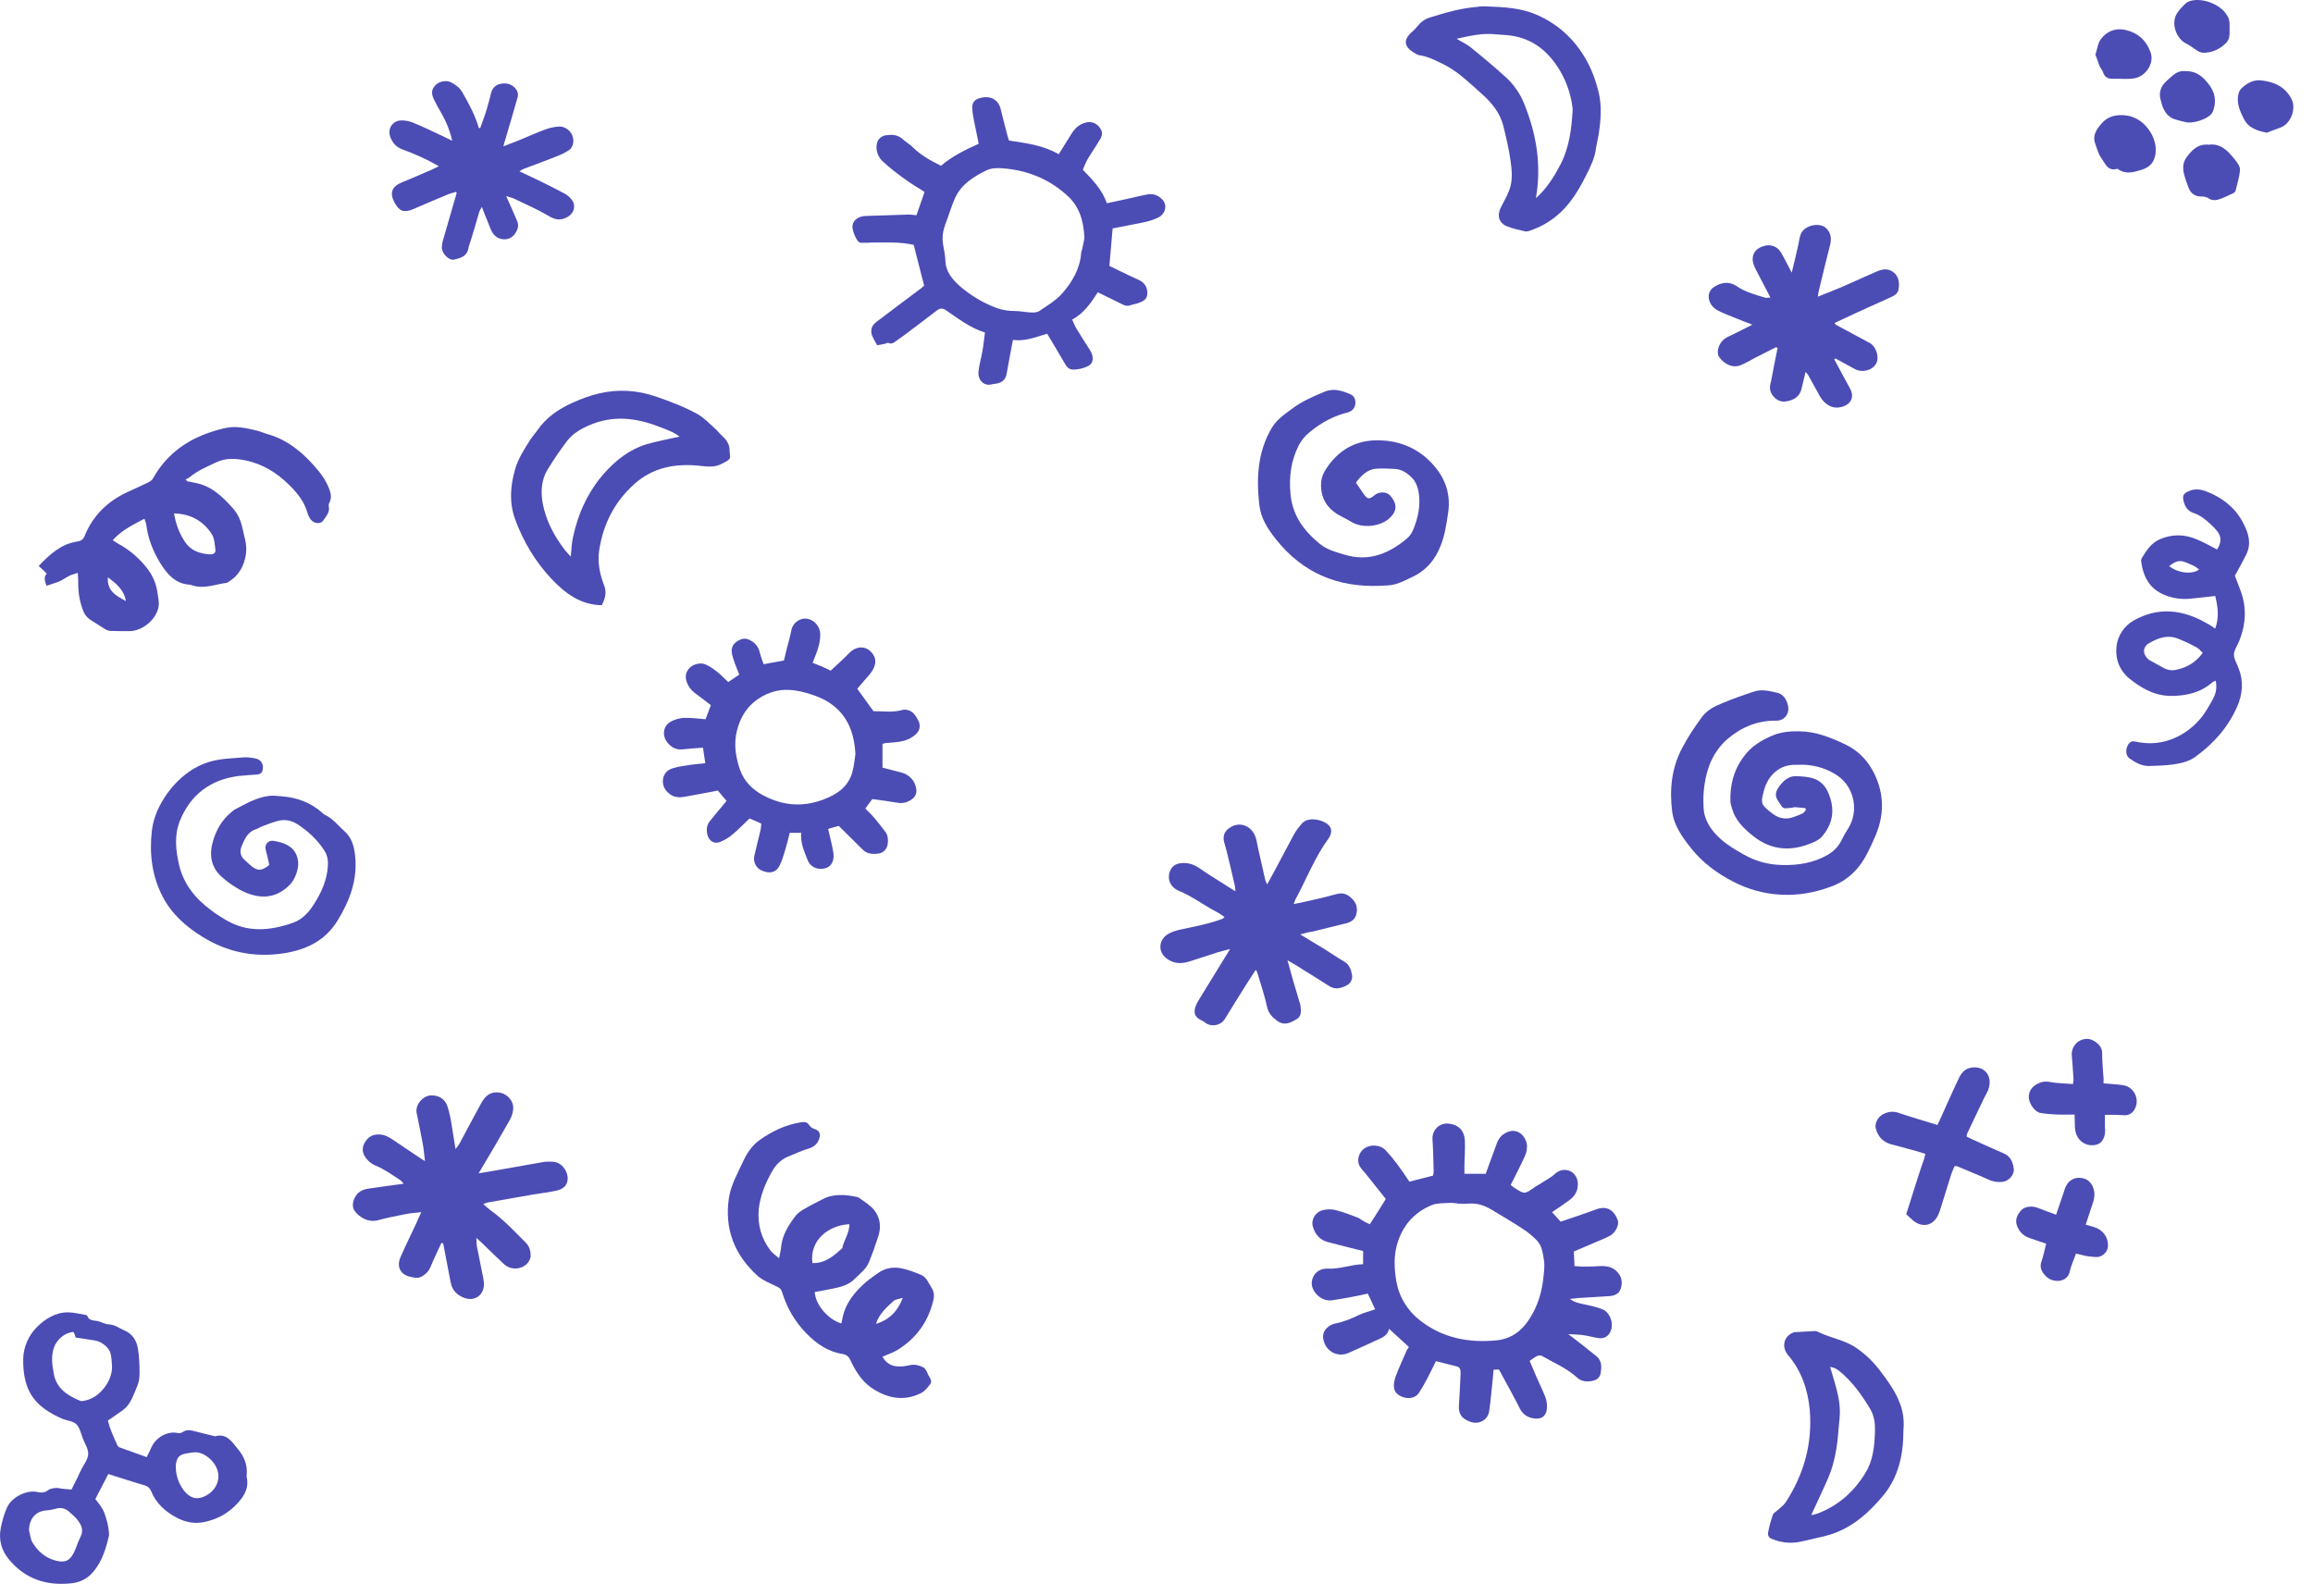 <?xml version="1.0"?>
<svg version="1.1" xmlns="http://www.w3.org/2000/svg" xmlns:xlink="http://www.w3.org/1999/xlink" width="1000" height="690">
    <desc iVinci="yes" version="4.6" gridStep="20" showGrid="no" snapToGrid="no" codePlatform="0"/>
    <g id="Layer1" name="Layer 1" opacity="1" style="fill:rgba(0,0,150,0.7)">
        <g id="Shape1" >
            <desc shapeID="1" type="0" basicInfo-basicType="0" basicInfo-roundedRectRadius="12" basicInfo-polygonSides="6" basicInfo-starPoints="5" bounding="rect(-67.014,-64.681,134.029,129.362)" text="" font-familyName="" font-pixelSize="20" font-bold="0" font-underline="0" font-alignment="1" strokeStyle="0" markerStart="0" markerEnd="0" shadowEnabled="0" shadowOffsetX="0" shadowOffsetY="2" shadowBlur="4" shadowOpacity="160" blurEnabled="0" blurRadius="4" transform="matrix(1,0,0,1,634.127,550.411)" pers-center="0,0" pers-size="0,0" pers-start="0,0" pers-end="0,0" locked="0" mesh="" flag=""/>
            <path id="shapePath1" d="M592.229,529.263 C594.529,525.763 596.729,522.263 599.129,518.363 C596.429,514.963 593.529,511.263 590.629,507.663 C589.929,506.763 589.129,505.963 588.429,505.063 C586.829,503.063 586.929,500.563 588.029,498.563 C589.129,496.563 591.229,495.363 593.729,495.263 C595.829,495.263 597.729,495.863 599.129,497.363 C600.729,499.063 602.329,500.963 603.729,502.863 C605.729,505.463 607.529,508.263 609.329,510.863 C612.829,509.963 616.029,509.163 619.529,508.263 C619.629,507.963 619.829,507.263 619.829,506.663 C619.729,501.963 619.629,497.363 619.329,492.663 C619.029,488.663 622.229,485.363 626.229,485.763 C630.729,486.263 633.229,488.863 633.329,493.563 C633.429,496.863 633.229,500.163 633.129,503.463 C633.129,504.763 633.129,506.163 633.129,507.463 C636.429,507.463 639.429,507.463 642.329,507.463 C643.929,503.163 645.429,498.763 647.129,494.363 C647.829,492.363 649.029,490.763 651.029,489.763 C655.729,487.263 659.229,490.763 660.029,494.263 C660.429,495.963 660.029,498.063 659.329,499.663 C657.429,503.963 655.229,508.063 653.129,512.263 C653.729,512.763 654.129,513.163 654.629,513.463 C659.129,516.363 659.129,516.363 663.329,513.363 C664.429,512.563 665.629,512.063 666.729,511.263 C668.629,510.063 670.729,508.963 672.329,507.463 C674.229,505.663 676.629,505.463 678.529,506.163 C680.329,506.863 681.829,508.663 682.129,511.163 C682.429,514.663 680.929,517.163 678.229,519.063 C675.929,520.763 673.629,522.263 671.029,524.063 C672.229,525.463 673.429,526.663 674.729,528.163 C678.229,526.963 681.629,525.863 685.029,524.663 C686.929,524.063 688.729,523.263 690.629,522.663 C695.329,521.163 698.029,523.763 699.429,527.563 C700.129,529.663 698.329,533.063 696.029,534.263 C693.929,535.363 691.729,536.263 689.529,537.163 C686.629,538.463 683.629,539.663 680.429,541.063 C680.529,543.063 680.629,545.063 680.729,547.363 C684.629,547.763 688.229,547.563 691.829,547.363 C694.829,547.263 697.529,547.763 699.629,550.363 C701.429,552.563 701.429,555.063 700.629,557.363 C699.929,559.363 697.829,560.263 695.629,560.363 C691.329,560.663 686.929,560.863 682.629,561.163 C681.529,561.263 680.429,561.363 678.729,561.563 C680.729,563.063 682.529,563.363 684.229,563.763 C687.129,564.363 690.129,564.963 692.829,566.063 C695.829,567.263 697.529,571.463 696.629,574.663 C695.829,577.563 693.729,578.963 690.829,578.463 C688.829,578.163 686.829,577.563 684.729,577.263 C682.729,576.963 680.629,576.963 678.029,576.763 C678.829,577.363 679.229,577.763 679.729,578.063 C683.229,580.763 686.729,583.563 690.129,586.263 C692.629,588.263 692.429,590.963 692.029,593.663 C691.729,595.463 690.429,596.563 688.629,596.963 C686.229,597.463 683.729,597.363 681.829,595.563 C677.329,591.463 671.729,589.163 666.529,586.163 C666.029,585.863 665.129,585.963 664.529,586.263 C663.429,586.763 662.429,587.563 661.329,588.363 C662.329,590.663 663.229,592.763 664.129,594.963 C665.429,597.963 666.929,600.963 668.129,604.063 C668.629,605.363 668.829,606.863 668.829,608.263 C668.729,612.163 666.529,613.863 662.729,613.163 C660.129,612.663 658.229,611.263 657.029,608.863 C656.629,608.163 656.329,607.363 655.929,606.663 C653.929,602.863 651.829,598.963 649.729,595.163 C649.229,594.163 648.629,593.163 648.029,592.063 C647.429,592.063 646.729,592.163 645.729,592.163 C645.629,593.363 645.529,594.463 645.429,595.563 C644.929,600.363 644.529,605.263 643.829,610.063 C643.329,613.763 639.629,615.963 635.929,614.763 C632.229,613.563 630.529,611.463 630.729,607.963 C631.029,603.563 631.229,599.063 631.429,594.663 C631.429,593.863 631.529,592.963 631.329,592.163 C631.229,591.663 630.629,590.963 630.229,590.863 C627.129,590.063 624.029,589.263 620.829,588.463 C619.529,591.063 618.329,593.463 617.129,595.863 C616.029,597.963 614.829,600.063 613.529,602.063 C610.829,606.363 603.929,604.063 602.929,600.963 C602.329,599.263 602.729,597.063 603.329,595.263 C604.729,591.463 606.429,587.863 608.029,584.163 C608.229,583.563 608.629,583.063 609.129,582.363 C606.329,579.763 603.529,577.263 600.529,574.463 C600.029,577.063 598.129,578.063 596.129,578.963 C591.829,580.963 587.429,582.963 583.129,584.863 C578.729,586.863 574.329,584.663 572.729,580.963 C571.429,578.063 571.829,575.363 574.329,573.563 C575.229,572.863 576.329,572.363 577.429,572.163 C581.029,571.463 584.329,570.063 587.629,568.463 C589.729,567.463 592.029,566.963 594.529,566.063 C593.629,563.963 592.529,561.763 591.329,559.263 C588.929,559.763 586.529,560.363 584.129,560.763 C581.429,561.263 578.629,561.763 575.829,562.163 C573.029,562.463 570.829,561.363 568.929,559.263 C567.229,557.263 566.629,554.963 567.529,552.563 C568.629,549.663 571.229,548.363 573.929,548.463 C579.229,548.763 584.129,546.663 589.329,546.563 C589.329,544.563 589.329,542.863 589.329,540.863 C584.329,539.563 579.129,538.363 574.029,536.963 C570.529,536.063 568.429,533.463 567.529,530.063 C566.829,527.363 568.629,524.063 571.629,523.263 C573.429,522.763 575.629,522.663 577.429,523.163 C580.829,523.963 584.129,525.363 587.429,526.563 C589.029,527.763 590.529,528.563 592.229,529.263 M630.129,520.363 C630.129,520.363 630.129,520.263 630.129,520.263 C628.929,520.163 627.629,519.963 626.429,520.063 C623.929,520.263 621.329,520.063 619.129,520.963 C611.229,524.163 606.229,530.063 603.929,538.263 C602.529,543.363 602.829,548.563 603.629,553.663 C604.829,560.663 608.429,566.563 613.929,570.863 C623.629,578.463 635.029,580.663 647.029,579.463 C653.029,578.863 657.529,575.763 660.929,570.663 C665.029,564.563 666.829,557.963 667.429,550.863 C667.629,548.863 667.829,546.863 667.529,544.963 C667.029,541.963 666.729,538.663 664.529,536.363 C662.629,534.363 660.429,532.563 658.029,531.063 C653.729,528.263 649.229,525.563 644.829,522.963 C641.829,521.163 638.629,520.063 635.129,520.363 C633.429,520.463 631.829,520.363 630.129,520.363 Z"/>
        </g>
        <g id="Shape2">
            <desc shapeID="2" type="0" basicInfo-basicType="0" basicInfo-roundedRectRadius="12" basicInfo-polygonSides="6" basicInfo-starPoints="5" bounding="rect(-67.633,-62.166,135.267,124.331)" text="" font-familyName="" font-pixelSize="20" font-bold="0" font-underline="0" font-alignment="1" strokeStyle="0" markerStart="0" markerEnd="0" shadowEnabled="0" shadowOffsetX="0" shadowOffsetY="2" shadowBlur="4" shadowOpacity="160" blurEnabled="0" blurRadius="4" transform="matrix(1,0,0,1,436.171,104.178)" pers-center="0,0" pers-size="0,0" pers-start="0,0" pers-end="0,0" locked="0" mesh="" flag=""/>
            <path id="shapePath2" d="M457.729,66.663 C459.829,63.363 461.629,60.463 463.429,57.563 C465.029,55.063 467.129,53.363 470.029,52.863 C472.729,52.363 475.229,53.963 476.329,56.763 C476.629,57.563 476.329,58.863 475.929,59.663 C474.229,62.663 472.229,65.463 470.429,68.463 C469.529,69.963 468.929,71.563 468.129,73.363 C472.129,77.563 476.429,81.763 478.529,87.863 C482.429,87.063 486.029,86.263 489.629,85.463 C491.729,84.963 493.829,84.463 496.029,84.063 C498.429,83.663 500.429,84.263 502.229,85.963 C505.129,88.763 503.629,92.563 500.929,93.963 C497.529,95.663 493.929,96.263 490.229,96.963 C487.129,97.563 483.929,98.163 481.029,98.763 C480.529,104.163 480.129,109.263 479.629,114.963 C482.429,116.263 485.529,117.863 488.729,119.363 C490.029,119.963 491.329,120.563 492.629,121.163 C495.029,122.363 496.129,124.463 496.029,126.963 C496.029,129.463 494.029,130.363 492.029,131.063 C490.929,131.463 489.829,131.563 488.729,131.963 C487.429,132.463 486.329,132.163 485.229,131.563 C481.829,129.863 478.329,128.163 474.629,126.363 C471.629,130.963 468.629,135.463 463.529,138.163 C464.229,139.563 464.629,140.863 465.329,141.963 C467.229,145.063 469.129,148.163 471.129,151.163 C473.029,154.163 472.929,156.963 470.429,158.263 C468.429,159.263 465.929,159.863 463.629,159.763 C461.429,159.663 460.529,157.363 459.429,155.563 C457.229,151.863 455.029,148.063 452.729,144.263 C447.829,145.763 443.029,147.663 437.929,146.963 C437.029,151.963 436.029,156.663 435.229,161.463 C434.829,164.063 433.229,165.463 430.729,165.863 C430.229,165.963 429.629,165.963 429.229,166.063 C425.529,167.263 422.729,164.463 423.029,160.663 C423.329,157.663 424.229,154.763 424.729,151.863 C425.229,149.263 425.429,146.563 425.829,143.763 C419.429,141.763 414.329,137.763 409.029,134.163 C407.529,133.163 406.529,133.163 405.129,134.163 C400.329,137.863 395.529,141.463 390.729,145.063 C389.529,145.963 388.329,146.763 387.229,147.563 C386.329,148.263 385.429,148.863 384.129,148.263 C383.729,148.063 383.029,148.563 382.429,148.663 C381.329,148.863 380.229,149.063 379.229,149.263 C378.529,147.963 377.829,146.863 377.329,145.763 C376.129,143.163 376.529,140.963 378.929,139.163 C385.329,134.263 391.829,129.463 398.329,124.563 C398.829,124.163 399.229,123.763 399.529,123.463 C398.029,117.463 396.529,111.663 395.029,105.863 C388.929,104.463 382.629,104.863 376.429,104.863 C376.029,104.863 375.629,104.963 375.229,104.963 C373.829,104.863 371.729,105.263 371.129,104.463 C369.829,102.963 369.029,100.863 368.629,98.963 C368.129,96.463 369.729,94.363 372.329,93.663 C373.029,93.463 373.729,93.363 374.429,93.363 C380.629,93.163 386.829,92.963 393.029,92.763 C394.029,92.763 395.029,92.963 396.229,93.063 C397.429,89.663 398.529,86.363 399.729,82.963 C396.729,81.063 393.629,79.263 390.829,77.163 C387.629,74.863 384.529,72.463 381.629,69.763 C379.629,67.863 378.629,65.263 379.029,62.463 C379.329,60.263 380.929,58.763 383.129,58.463 C385.629,58.163 388.029,58.163 390.129,60.063 C391.629,61.363 393.329,62.363 394.729,63.763 C398.229,67.163 402.329,69.463 406.829,71.663 C411.529,67.663 417.029,64.863 423.129,62.163 C422.529,59.063 421.829,55.763 421.129,52.363 C420.729,50.463 420.429,48.463 420.329,46.563 C420.329,44.363 421.329,43.063 423.429,42.463 C427.729,41.163 431.529,42.663 432.629,47.163 C433.529,51.063 434.629,54.963 435.629,58.863 C435.829,59.463 436.029,60.063 436.229,60.763 C443.529,61.863 450.929,62.763 457.729,66.663 M468.829,102.963 C468.529,95.263 466.529,89.163 461.529,84.663 C453.629,77.363 444.129,73.563 433.429,72.763 C431.129,72.563 428.429,72.663 426.429,73.663 C420.929,76.363 415.629,79.663 412.929,85.563 C411.229,89.363 410.129,93.363 408.629,97.163 C407.629,99.963 407.229,102.763 407.729,105.663 C408.129,107.963 408.629,110.363 408.729,112.663 C408.829,117.463 411.829,120.863 414.929,123.663 C419.529,127.663 424.829,130.863 430.629,133.063 C433.329,134.063 436.029,134.463 438.829,134.463 C440.929,134.463 443.129,134.963 445.229,135.063 C446.629,135.163 448.329,135.163 449.329,134.463 C452.729,132.163 456.429,129.963 459.129,126.963 C463.529,121.963 466.929,116.263 467.429,109.363 C467.429,108.863 467.729,108.363 467.829,107.863 C468.229,106.163 468.529,104.563 468.829,102.963 Z"/>
        </g>
        <g id="Shape3">
            <desc shapeID="3" type="0" basicInfo-basicType="0" basicInfo-roundedRectRadius="12" basicInfo-polygonSides="6" basicInfo-starPoints="5" bounding="rect(-55.516,-54.862,111.032,109.724)" text="" font-familyName="" font-pixelSize="20" font-bold="0" font-underline="0" font-alignment="1" strokeStyle="0" markerStart="0" markerEnd="0" shadowEnabled="0" shadowOffsetX="0" shadowOffsetY="2" shadowBlur="4" shadowOpacity="160" blurEnabled="0" blurRadius="4" transform="matrix(1,0,0,1,342.102,322.291)" pers-center="0,0" pers-size="0,0" pers-start="0,0" pers-end="0,0" locked="0" mesh="" flag=""/>
            <path id="shapePath3" d="M381.529,321.563 C381.529,324.963 381.529,328.263 381.529,331.863 C384.229,332.563 386.929,333.263 389.629,333.963 C393.129,334.863 395.529,337.463 396.129,340.963 C396.429,342.963 395.729,344.463 394.229,345.563 C392.429,346.863 390.329,347.463 388.129,347.063 C384.529,346.463 380.929,345.963 377.129,345.463 C376.229,346.663 375.229,347.963 374.129,349.563 C375.429,350.963 376.929,352.263 378.129,353.763 C379.729,355.663 381.229,357.563 382.729,359.563 C383.829,361.063 384.029,362.763 383.829,364.563 C383.629,366.763 382.229,368.563 380.129,368.963 C377.529,369.363 374.929,369.363 372.929,367.263 C369.529,363.963 366.229,360.563 362.629,357.063 C361.029,357.463 359.429,357.963 358.029,358.363 C358.829,361.763 359.629,364.963 360.229,368.263 C360.929,371.863 359.529,374.663 356.829,375.363 C353.629,376.263 350.329,374.963 349.129,371.763 C347.729,368.063 345.929,364.363 346.429,360.063 C344.729,360.063 343.229,360.063 341.429,360.063 C340.829,362.563 340.229,364.963 339.529,367.263 C338.829,369.663 338.129,372.063 337.029,374.263 C335.529,377.263 332.829,377.863 329.329,376.363 C326.929,375.363 325.529,372.663 326.129,369.963 C327.029,366.263 327.929,362.563 328.829,358.763 C329.029,357.863 329.029,356.963 329.129,356.063 C327.229,355.163 325.529,354.463 324.029,353.863 C321.629,356.163 319.429,358.463 316.929,360.563 C315.329,361.963 313.429,363.163 311.429,363.963 C308.829,365.063 306.529,363.663 305.829,360.863 C305.329,358.763 305.529,356.663 306.929,354.963 C309.229,352.063 311.629,349.263 314.129,346.263 C313.029,344.963 311.629,343.363 310.329,341.763 C308.829,342.063 307.629,342.363 306.329,342.563 C303.229,343.163 300.229,343.663 297.129,344.263 C294.629,344.763 292.229,345.063 289.929,343.563 C287.629,341.963 286.329,339.863 286.629,337.063 C286.929,334.363 288.629,332.763 291.129,332.063 C293.129,331.463 295.129,331.163 297.229,330.863 C299.629,330.463 302.129,330.263 304.929,329.963 C304.629,327.763 304.229,325.663 303.929,323.263 C300.829,323.463 297.929,323.663 295.129,323.963 C292.229,324.263 290.129,323.063 288.429,320.863 C286.129,317.863 286.729,313.763 290.029,311.963 C291.729,311.063 293.729,310.463 295.629,310.363 C298.729,310.263 301.829,310.663 305.029,310.963 C305.729,309.063 306.529,307.063 307.329,304.863 C305.329,303.363 303.429,301.763 301.429,300.363 C299.629,299.163 298.229,297.763 297.329,295.863 C296.029,293.163 296.229,290.963 297.929,288.963 C299.429,287.163 302.829,286.263 305.029,287.263 C306.829,288.063 308.429,289.163 309.929,290.363 C311.629,291.663 313.129,293.263 314.829,294.863 C316.429,293.763 317.929,292.763 319.629,291.663 C318.929,289.963 318.229,288.263 317.629,286.563 C317.229,285.363 316.829,284.263 316.529,283.063 C316.029,280.763 316.429,278.763 318.529,277.363 C321.029,275.763 322.629,275.663 325.129,277.263 C327.029,278.463 328.029,280.163 328.529,282.263 C328.929,283.863 329.529,285.363 330.129,287.163 C333.329,286.563 336.229,286.063 338.929,285.563 C339.329,283.863 339.729,282.263 340.129,280.563 C340.829,277.863 341.629,275.163 342.129,272.463 C342.529,270.463 343.729,269.063 345.329,268.163 C349.329,265.863 354.529,269.263 354.629,274.263 C354.629,276.163 354.329,278.163 353.729,280.063 C353.129,282.163 352.229,284.163 351.329,286.563 C352.529,287.063 353.829,287.563 355.129,288.063 C356.329,288.563 357.529,289.163 359.129,289.963 C361.729,287.463 364.529,285.063 367.129,282.363 C370.429,278.963 374.829,279.063 377.429,282.863 C379.029,285.163 378.529,287.663 377.129,289.963 C376.129,291.563 374.829,292.863 373.629,294.263 C372.629,295.463 371.629,296.563 370.629,297.763 C372.929,301.063 375.229,304.063 377.629,307.463 C381.629,307.463 386.129,308.163 390.429,306.863 C390.929,306.763 391.429,306.763 391.929,306.863 C394.729,307.263 396.029,309.563 397.129,311.763 C398.129,313.763 397.529,316.063 395.929,317.463 C394.529,318.763 392.629,319.763 390.829,320.263 C388.229,320.963 385.529,320.963 382.829,321.263 C382.429,321.363 382.029,321.463 381.529,321.563 M369.829,325.963 C369.229,315.363 365.529,307.963 357.529,303.163 C354.529,301.363 350.929,300.163 347.429,299.263 C342.029,297.863 336.729,297.663 331.329,300.163 C324.229,303.463 320.229,308.963 318.529,316.263 C317.329,321.263 317.929,326.063 319.329,330.963 C320.829,336.363 323.929,340.263 328.729,343.163 C337.529,348.263 346.729,349.263 356.229,345.563 C361.729,343.463 366.629,340.263 368.429,334.063 C369.329,330.963 369.529,327.763 369.829,325.963 Z"/>
        </g>
        <g id="Shape4">
            <desc shapeID="4" type="0" basicInfo-basicType="0" basicInfo-roundedRectRadius="12" basicInfo-polygonSides="6" basicInfo-starPoints="5" bounding="rect(-45.591,-44.21,91.182,88.42)" text="" font-familyName="" font-pixelSize="20" font-bold="0" font-underline="0" font-alignment="1" strokeStyle="0" markerStart="0" markerEnd="0" shadowEnabled="0" shadowOffsetX="0" shadowOffsetY="2" shadowBlur="4" shadowOpacity="160" blurEnabled="0" blurRadius="4" transform="matrix(1,0,0,1,768.055,342.658)" pers-center="0,0" pers-size="0,0" pers-start="0,0" pers-end="0,0" locked="0" mesh="" flag=""/>
            <path id="shapePath4" d="M780.529,349.363 C779.029,349.263 777.529,349.063 776.029,348.963 C775.429,348.963 774.829,349.263 774.229,349.263 C772.829,349.263 771.129,350.063 770.229,348.463 C769.129,346.663 767.229,344.963 767.929,342.463 C768.229,341.463 768.829,340.463 769.529,339.563 C771.429,337.163 773.729,335.263 777.129,335.563 C778.829,335.663 780.429,335.763 782.029,336.063 C787.129,336.963 789.829,340.063 791.329,345.163 C793.229,351.463 791.829,356.763 787.829,361.563 C786.829,362.763 785.229,363.663 783.729,364.263 C774.529,368.263 765.729,367.763 757.729,361.263 C753.729,358.063 750.129,354.463 748.729,349.263 C748.529,348.463 748.229,347.663 748.129,346.863 C747.829,339.663 749.429,333.063 753.929,327.063 C757.129,322.663 761.329,320.163 765.929,318.163 C769.729,316.463 773.829,316.063 778.029,316.163 C785.129,316.263 791.529,318.863 797.629,321.763 C804.329,324.863 809.129,330.563 811.729,337.763 C814.829,346.163 814.029,354.463 810.329,362.463 C809.429,364.563 808.429,366.663 807.429,368.663 C804.029,375.463 799.029,380.563 791.729,383.263 C784.529,385.963 777.129,387.263 769.529,386.763 C762.429,386.363 755.729,384.463 749.329,381.163 C742.329,377.563 736.129,372.963 731.229,366.863 C727.429,362.063 723.729,357.063 722.929,350.763 C721.729,341.163 722.729,331.863 727.329,323.263 C729.729,318.663 732.729,314.163 735.829,309.963 C738.029,306.963 741.429,305.263 744.729,303.963 C749.229,302.063 753.829,300.463 758.429,298.963 C761.729,297.863 765.029,298.763 768.229,299.463 C771.029,300.063 772.429,302.463 773.029,305.063 C773.829,308.563 771.429,311.663 767.829,311.563 C759.829,311.463 752.929,314.363 747.029,319.363 C741.029,324.463 738.029,331.463 736.929,339.163 C736.429,342.463 736.329,345.763 736.529,349.063 C736.729,354.663 739.829,359.063 743.829,362.663 C746.929,365.463 750.529,367.563 754.129,369.563 C759.229,372.463 764.829,373.863 770.529,373.963 C777.329,374.163 784.029,373.063 790.029,369.663 C792.729,368.163 794.929,365.863 796.329,362.963 C797.129,361.163 798.229,359.563 799.229,357.863 C803.729,350.363 801.629,340.163 794.329,335.263 C790.129,332.463 785.629,331.063 780.729,330.663 C779.329,330.563 777.829,330.663 776.329,330.663 C769.229,330.463 764.529,335.363 762.829,341.063 C761.029,347.363 761.129,347.763 766.329,351.763 C769.229,353.963 772.129,354.363 775.329,353.263 C776.729,352.763 778.129,352.263 779.329,351.663 C779.929,351.363 780.329,350.663 780.829,350.063 C780.629,349.863 780.529,349.663 780.529,349.363 Z"/>
        </g>
        <g id="Shape5">
            <desc shapeID="5" type="0" basicInfo-basicType="0" basicInfo-roundedRectRadius="12" basicInfo-polygonSides="6" basicInfo-starPoints="5" bounding="rect(-63.164,-44.117,126.328,88.233)" text="" font-familyName="" font-pixelSize="20" font-bold="0" font-underline="0" font-alignment="1" strokeStyle="0" markerStart="0" markerEnd="0" shadowEnabled="0" shadowOffsetX="0" shadowOffsetY="2" shadowBlur="4" shadowOpacity="160" blurEnabled="0" blurRadius="4" transform="matrix(1,0,0,1,79.893,228.746)" pers-center="0,0" pers-size="0,0" pers-start="0,0" pers-end="0,0" locked="0" mesh="" flag=""/>
            <path id="shapePath5" d="M80.929,208.063 C82.129,208.263 83.229,208.563 84.429,208.763 C91.429,210.063 96.129,214.663 100.629,219.663 C102.729,222.063 104.029,224.763 104.729,227.963 C105.529,231.763 106.929,235.463 106.329,239.563 C105.529,244.763 103.229,248.963 98.629,251.663 C98.429,251.763 98.229,251.963 98.129,251.963 C93.129,252.563 88.329,254.763 83.129,253.063 C82.729,252.963 82.329,252.763 81.929,252.763 C75.829,252.363 72.329,248.263 69.429,243.663 C66.229,238.563 64.029,232.963 63.229,226.863 C63.129,226.063 62.829,225.363 62.429,224.263 C57.529,226.863 52.629,229.163 48.729,233.563 C49.629,234.163 50.229,234.563 50.929,234.963 C56.129,237.763 60.529,241.563 64.029,246.263 C66.329,249.363 67.629,252.763 68.129,256.563 C68.429,258.763 69.029,260.963 68.329,263.263 C66.929,268.363 61.229,272.863 55.929,272.863 C53.229,272.863 50.529,272.863 47.829,272.763 C47.029,272.763 46.229,272.463 45.529,272.063 C43.429,270.763 41.329,269.363 39.229,268.063 C37.529,266.963 36.429,265.463 35.729,263.463 C34.329,259.563 33.729,255.663 33.829,251.563 C33.829,250.463 33.729,249.263 33.629,247.663 C32.129,248.163 30.829,248.463 29.729,249.063 C28.329,249.763 27.029,250.763 25.629,251.363 C23.929,252.063 22.029,252.563 20.129,253.263 C19.329,251.163 18.829,249.463 20.229,247.963 C19.029,246.863 17.929,245.763 16.729,244.663 C21.529,239.663 26.329,235.263 33.129,234.163 C34.529,233.963 35.829,233.563 36.529,231.863 C40.029,223.063 46.329,216.863 54.829,212.863 C57.829,211.463 60.829,210.163 63.829,208.663 C64.729,208.263 65.729,207.663 66.129,206.863 C71.429,197.363 79.329,191.063 89.529,187.363 C92.229,186.363 95.029,185.563 97.829,184.963 C102.329,184.063 106.729,185.163 111.029,186.163 C112.929,186.663 114.729,187.463 116.629,187.963 C124.329,190.363 130.329,195.263 135.529,201.063 C138.429,204.263 141.129,207.763 142.529,211.963 C143.129,213.663 143.329,215.363 142.529,217.063 C142.229,217.563 142.029,218.263 142.129,218.863 C142.729,221.463 140.929,223.263 139.729,225.063 C138.629,226.763 135.629,226.363 134.329,224.563 C133.729,223.763 133.229,222.763 132.929,221.763 C131.629,216.963 128.629,213.263 125.229,209.863 C119.729,204.363 113.429,200.463 105.729,198.963 C101.629,198.163 97.529,197.963 93.529,199.863 C89.529,201.763 85.329,203.463 81.929,206.363 C81.429,206.763 80.829,206.963 80.229,207.263 C80.629,207.563 80.729,207.863 80.929,208.063 M75.229,221.963 C76.029,226.563 77.429,230.363 79.829,234.063 C82.429,238.063 86.229,239.363 90.629,239.663 C92.229,239.763 93.329,239.063 93.129,237.663 C92.829,235.363 92.729,232.663 91.529,230.863 C87.929,225.363 82.629,222.163 75.229,221.963 M54.429,259.863 C53.529,254.763 50.129,252.263 46.629,249.563 C46.229,255.463 50.029,257.463 54.429,259.863 Z"/>
        </g>
        <g id="Shape6">
            <desc shapeID="6" type="0" basicInfo-basicType="0" basicInfo-roundedRectRadius="12" basicInfo-polygonSides="6" basicInfo-starPoints="5" bounding="rect(-53.471,-58.693,106.943,117.385)" text="" font-familyName="" font-pixelSize="20" font-bold="0" font-underline="0" font-alignment="1" strokeStyle="0" markerStart="0" markerEnd="0" shadowEnabled="0" shadowOffsetX="0" shadowOffsetY="2" shadowBlur="4" shadowOpacity="160" blurEnabled="0" blurRadius="4" transform="matrix(1,0,0,1,53.471,626.056)" pers-center="0,0" pers-size="0,0" pers-start="0,0" pers-end="0,0" locked="0" mesh="" flag=""/>
            <path id="shapePath6" d="M30.929,643.963 C31.729,642.263 32.629,640.563 33.529,638.763 C34.029,637.663 34.529,636.463 35.129,635.363 C36.229,633.163 38.029,630.963 38.129,628.663 C38.229,626.463 36.729,624.163 35.829,621.963 C35.029,619.863 34.529,617.263 33.029,615.763 C31.629,614.363 29.129,614.263 27.129,613.463 C15.329,608.363 9.829,601.763 10.029,587.463 C10.129,582.263 12.429,577.263 15.929,573.763 C19.429,570.263 23.929,567.363 29.329,567.363 C31.829,567.363 34.429,568.063 36.929,568.463 C37.229,568.463 37.629,568.663 37.729,568.863 C38.529,571.163 40.629,570.763 42.329,571.163 C43.929,571.563 45.429,572.563 47.029,572.563 C49.629,572.663 51.429,574.163 53.529,575.063 C57.229,576.563 59.029,579.463 59.629,583.063 C60.229,586.563 60.329,590.263 60.329,593.863 C60.329,595.663 60.029,597.663 59.329,599.263 C57.729,602.963 56.629,606.963 53.229,609.563 C51.129,611.063 49.029,612.563 46.629,614.163 C47.529,617.763 49.129,621.363 50.829,624.963 C51.029,625.363 51.529,625.763 52.029,625.863 C55.829,627.263 59.629,628.563 63.429,629.963 C64.229,628.363 64.929,626.963 65.529,625.563 C67.329,621.763 72.029,618.463 77.029,619.563 C77.629,619.663 78.429,619.463 78.929,619.163 C80.329,618.163 81.729,618.163 83.329,618.563 C86.429,619.363 89.529,620.063 92.629,620.863 C92.729,620.863 92.829,620.963 92.929,620.963 C98.129,619.463 100.429,623.563 102.929,626.563 C105.529,629.663 107.129,633.463 106.629,637.763 C106.529,638.663 106.929,639.563 106.929,640.463 C107.129,644.263 105.129,647.263 102.729,649.863 C99.029,653.963 94.529,656.563 89.029,657.863 C84.629,658.963 80.529,658.263 76.629,656.263 C71.629,653.663 67.529,650.063 65.329,644.663 C64.729,643.263 63.929,642.563 62.529,642.163 C57.329,640.663 52.229,638.963 46.829,637.263 C45.029,640.763 43.129,644.363 41.229,648.063 C42.329,649.563 43.629,651.063 44.529,652.763 C45.329,654.363 45.829,656.163 46.329,657.963 C46.529,658.763 46.729,659.563 46.829,660.363 C46.929,661.663 47.329,663.163 47.029,664.363 C45.729,669.563 44.229,674.663 40.729,679.063 C38.029,682.463 34.529,684.263 30.329,684.563 C19.829,685.563 10.829,682.563 3.929,674.263 C0.629,670.363 -0.671,665.663 0.329,660.663 C0.929,657.663 1.729,654.563 3.029,651.763 C5.129,646.963 12.029,643.963 16.229,645.063 C17.829,645.463 19.429,645.363 20.929,644.163 C21.929,643.463 23.429,643.363 24.729,643.263 C26.829,643.663 28.729,643.863 30.929,643.963 M31.829,575.863 C28.229,575.963 24.529,579.063 23.329,582.563 C22.029,586.363 22.529,589.963 23.229,593.863 C24.429,600.363 29.129,603.263 34.529,605.563 C35.229,605.863 36.129,605.663 36.929,605.463 C43.029,604.263 48.629,597.063 48.429,590.763 C48.329,588.863 48.229,587.063 47.829,585.263 C47.629,584.263 46.929,583.163 46.229,582.463 C44.729,580.863 42.829,579.763 40.629,579.463 C38.029,579.063 35.329,578.663 32.729,578.263 C32.429,577.263 32.129,576.563 31.829,575.863 M12.529,661.563 C13.029,663.363 13.129,665.363 14.029,666.863 C16.429,670.763 19.729,673.663 24.329,674.763 C28.029,675.663 30.029,674.863 31.829,671.463 C33.029,669.163 33.629,666.663 34.829,664.363 C36.229,661.663 35.229,659.363 33.629,657.263 C32.629,655.963 31.329,654.863 30.129,653.763 C28.429,652.163 26.429,651.563 24.129,652.263 C22.929,652.563 21.729,652.863 20.429,652.963 C15.229,653.163 12.629,656.863 12.529,661.563 M76.029,634.663 C76.029,638.363 77.829,642.763 80.329,645.363 C82.629,647.663 84.929,648.363 88.129,647.063 C92.929,644.963 95.429,640.363 94.029,635.663 C92.729,631.363 87.829,627.563 84.029,627.863 C82.929,627.963 81.729,628.163 80.629,628.363 C77.529,628.863 76.429,630.063 76.029,633.263 C75.929,633.563 76.029,634.163 76.029,634.663 Z"/>
        </g>
        <g id="Shape7">
            <desc shapeID="7" type="0" basicInfo-basicType="0" basicInfo-roundedRectRadius="12" basicInfo-polygonSides="6" basicInfo-starPoints="5" bounding="rect(-44.552,-59.65,89.103,119.299)" text="" font-familyName="" font-pixelSize="20" font-bold="0" font-underline="0" font-alignment="1" strokeStyle="0" markerStart="0" markerEnd="0" shadowEnabled="0" shadowOffsetX="0" shadowOffsetY="2" shadowBlur="4" shadowOpacity="160" blurEnabled="0" blurRadius="4" transform="matrix(1,0,0,1,359.216,544.744)" pers-center="0,0" pers-size="0,0" pers-start="0,0" pers-end="0,0" locked="0" mesh="" flag=""/>
            <path id="shapePath7" d="M381.529,586.563 C383.329,589.763 385.929,590.863 389.229,590.763 C390.629,590.763 392.129,590.463 393.529,590.163 C395.529,589.763 397.429,590.263 399.229,591.163 C399.729,591.463 400.129,592.063 400.529,592.663 C400.829,593.163 401.029,593.763 401.229,594.263 C401.929,595.563 403.229,596.963 402.129,598.463 C401.029,599.863 399.829,601.463 398.229,602.263 C390.629,606.063 383.329,604.463 376.729,599.963 C372.529,597.063 369.729,592.563 367.629,587.963 C366.829,586.363 365.929,585.663 364.229,585.363 C357.929,584.363 353.029,580.963 348.629,576.463 C343.629,571.363 340.229,565.463 338.129,558.663 C337.729,557.263 336.929,556.663 335.729,556.163 C332.929,554.763 329.929,553.663 327.629,551.663 C317.629,542.663 313.129,531.463 315.129,517.963 C315.929,512.663 318.529,507.963 320.729,503.263 C322.529,499.263 324.729,495.463 328.429,492.863 C333.929,488.963 339.829,486.163 346.529,485.163 C347.929,484.963 349.029,485.163 349.729,486.263 C350.429,487.363 351.329,487.863 352.529,488.263 C354.029,488.663 354.829,490.263 354.329,491.763 C353.729,493.963 352.529,495.563 350.129,496.363 C346.929,497.363 343.729,498.763 340.629,500.063 C337.529,501.363 335.329,503.663 333.729,506.563 C330.829,511.663 328.629,517.063 328.029,522.863 C327.429,529.363 329.129,535.463 333.129,540.663 C334.029,541.863 335.329,542.663 336.829,543.963 C337.229,541.863 337.629,540.363 337.729,538.863 C338.329,533.663 341.029,529.463 344.029,525.563 C345.029,524.263 346.529,523.363 347.929,522.563 C350.429,521.063 353.029,519.863 355.629,518.463 C358.529,516.863 361.729,516.563 365.029,516.663 C366.629,516.763 368.329,517.063 369.929,517.363 C370.429,517.463 371.029,517.563 371.429,517.863 C373.729,519.563 376.329,521.063 378.029,523.263 C380.529,526.463 381.029,530.463 379.729,534.463 C378.529,538.163 377.229,541.863 375.729,545.563 C374.529,548.663 371.829,550.563 369.529,552.863 C366.229,556.263 361.929,556.663 357.729,557.563 C355.929,557.963 354.129,558.263 352.229,558.563 C352.529,563.963 357.929,570.463 363.729,572.163 C363.829,571.563 364.029,571.063 364.129,570.463 C365.329,563.463 369.529,558.463 374.629,554.063 C376.229,552.763 377.929,551.563 379.629,550.363 C382.629,548.263 385.929,547.663 389.429,548.263 C392.429,548.863 395.329,549.963 398.229,551.163 C400.629,552.163 401.429,554.763 402.829,556.863 C404.229,559.163 403.829,561.263 403.129,563.663 C400.729,572.163 395.829,578.663 388.429,583.363 C386.229,584.763 383.929,585.463 381.529,586.563 M367.229,529.263 C358.329,529.663 349.929,536.063 351.229,546.063 C356.729,546.263 360.429,542.963 364.129,539.663 C364.829,536.163 367.229,533.163 367.229,529.263 M378.729,572.363 C384.229,570.663 388.029,567.163 390.329,561.063 C388.629,561.663 387.229,561.663 386.429,562.363 C383.229,565.263 380.029,568.063 378.729,572.363 Z"/>
        </g>
        <g id="Shape8">
            <desc shapeID="8" type="0" basicInfo-basicType="0" basicInfo-roundedRectRadius="12" basicInfo-polygonSides="6" basicInfo-starPoints="5" bounding="rect(-42.49,-44.514,84.981,89.028)" text="" font-familyName="" font-pixelSize="20" font-bold="0" font-underline="0" font-alignment="1" strokeStyle="0" markerStart="0" markerEnd="0" shadowEnabled="0" shadowOffsetX="0" shadowOffsetY="2" shadowBlur="4" shadowOpacity="160" blurEnabled="0" blurRadius="4" transform="matrix(1,0,0,1,544.162,398.742)" pers-center="0,0" pers-size="0,0" pers-start="0,0" pers-end="0,0" locked="0" mesh="" flag=""/>
            <path id="shapePath8" d="M562.129,403.963 C565.629,406.163 568.829,407.963 572.029,409.963 C575.129,411.863 578.129,413.963 581.229,415.763 C583.429,417.063 584.129,419.263 584.529,421.463 C584.829,423.263 584.029,425.063 582.329,425.963 C579.829,427.263 577.229,428.063 574.429,426.163 C569.629,423.063 564.729,420.063 559.929,417.063 C559.029,416.563 558.129,416.063 556.629,415.163 C557.529,418.363 558.229,420.863 558.929,423.463 C559.929,426.863 560.929,430.263 561.929,433.563 C562.029,433.963 562.229,434.363 562.229,434.763 C562.529,436.863 562.729,439.263 560.829,440.463 C558.229,442.063 555.329,443.663 552.229,441.363 C550.129,439.863 548.429,438.163 547.829,435.363 C546.729,430.463 545.129,425.563 543.629,420.663 C543.529,420.263 543.329,419.963 542.929,419.263 C541.529,421.363 540.429,423.163 539.229,424.963 C535.929,430.163 532.729,435.363 529.529,440.563 C527.729,443.463 523.429,444.163 520.829,441.963 C520.529,441.763 520.229,441.463 519.929,441.363 C516.529,439.963 515.629,437.763 517.229,434.263 C518.029,432.563 519.129,431.063 520.029,429.463 C523.829,423.263 527.629,417.063 531.829,410.263 C529.629,410.863 528.129,411.263 526.629,411.663 C522.429,412.963 518.129,414.463 513.929,415.763 C510.529,416.763 507.229,416.663 504.229,414.263 C500.429,411.263 501.029,406.263 504.929,403.863 C506.529,402.863 508.529,402.263 510.429,401.863 C516.429,400.563 522.529,399.463 528.429,397.263 C528.729,397.163 528.929,396.863 529.429,396.463 C528.229,395.663 527.229,394.863 526.029,394.263 C520.429,391.363 515.429,387.463 509.529,385.063 C505.929,383.563 504.529,379.963 505.829,376.663 C506.529,374.763 507.929,373.663 509.929,373.263 C513.029,372.763 515.729,373.463 518.429,375.263 C523.329,378.663 528.529,381.763 534.129,385.363 C534.029,384.063 534.029,383.463 533.829,382.763 C532.729,377.863 531.529,372.863 530.329,367.963 C530.029,366.763 529.629,365.563 529.329,364.363 C528.529,361.663 529.229,359.463 531.629,357.863 C536.329,354.663 542.029,357.363 543.229,363.363 C544.329,368.963 545.729,374.463 546.929,380.063 C547.029,380.663 547.329,381.163 547.829,382.363 C549.129,380.063 550.229,378.063 551.229,376.163 C554.029,370.963 556.729,365.663 559.529,360.563 C560.429,358.963 561.629,357.463 562.829,356.063 C565.629,352.763 572.329,354.463 574.529,356.863 C575.929,358.263 575.829,360.463 574.329,362.563 C568.429,370.663 564.829,380.063 560.129,388.763 C559.829,389.263 559.729,389.863 559.329,390.863 C562.129,390.263 564.729,389.763 567.229,389.163 C570.829,388.363 574.529,387.463 578.129,386.463 C581.129,385.663 583.229,387.063 585.029,389.063 C586.729,390.963 587.029,393.463 586.229,395.763 C585.629,397.663 583.929,398.663 582.029,399.163 C577.329,400.363 572.529,401.463 567.829,402.663 C565.829,402.963 564.229,403.363 562.129,403.963 Z"/>
        </g>
        <g id="Shape9">
            <desc shapeID="9" type="0" basicInfo-basicType="0" basicInfo-roundedRectRadius="12" basicInfo-polygonSides="6" basicInfo-starPoints="5" bounding="rect(-46.434,-44.668,92.869,89.337)" text="" font-familyName="" font-pixelSize="20" font-bold="0" font-underline="0" font-alignment="1" strokeStyle="0" markerStart="0" markerEnd="0" shadowEnabled="0" shadowOffsetX="0" shadowOffsetY="2" shadowBlur="4" shadowOpacity="160" blurEnabled="0" blurRadius="4" transform="matrix(1,0,0,1,198.996,516.919)" pers-center="0,0" pers-size="0,0" pers-start="0,0" pers-end="0,0" locked="0" mesh="" flag=""/>
            <path id="shapePath9" d="M190.829,537.363 C189.229,540.863 187.529,544.263 186.129,547.763 C185.229,549.763 183.929,551.063 181.929,552.063 C180.429,552.763 179.029,552.363 177.729,552.063 C173.229,551.263 171.329,547.763 173.129,543.563 C175.229,538.663 177.629,533.963 179.829,529.163 C180.529,527.563 181.229,525.963 182.129,524.063 C179.629,524.363 177.529,524.463 175.529,524.863 C171.629,525.663 167.629,526.363 163.729,527.463 C159.429,528.763 155.329,526.363 153.229,523.363 C151.629,520.963 153.029,516.563 156.129,514.863 C157.529,514.063 159.229,513.863 160.829,513.663 C165.229,512.963 169.629,512.463 174.529,511.763 C173.729,510.963 173.429,510.363 172.829,510.063 C169.429,507.863 166.229,505.463 162.429,503.963 C160.929,503.363 159.529,502.263 158.529,501.063 C156.929,499.163 156.229,496.963 157.429,494.463 C158.729,491.963 160.529,490.463 163.529,490.463 C166.329,490.363 168.429,491.763 170.629,493.263 C174.529,495.863 178.329,498.463 182.229,501.063 C182.529,501.263 182.929,501.463 183.729,501.963 C183.329,499.063 183.229,496.663 182.729,494.263 C181.929,489.863 181.029,485.563 180.129,481.163 C179.429,477.663 182.829,473.563 186.529,473.563 C189.929,473.563 192.329,475.163 193.429,478.263 C194.429,481.163 194.929,484.263 195.429,487.363 C195.929,490.263 196.329,493.263 196.929,496.763 C197.729,495.763 198.129,495.263 198.529,494.663 C201.629,488.863 204.729,482.963 207.929,477.163 C209.429,474.363 211.429,472.063 215.129,472.263 C219.129,472.463 222.429,476.063 221.829,479.963 C221.629,481.663 220.929,483.363 220.029,484.863 C215.829,492.263 211.529,499.563 206.929,507.263 C210.129,506.763 212.929,506.263 215.729,505.763 C221.929,504.663 228.129,503.563 234.429,502.463 C235.929,502.163 237.529,502.163 239.129,502.263 C243.729,502.463 247.129,508.763 244.529,512.463 C243.829,513.563 242.229,514.363 240.929,514.663 C237.429,515.463 233.829,515.863 230.229,516.463 C223.829,517.563 217.329,518.763 210.929,519.863 C210.329,519.963 209.829,520.263 208.929,520.563 C210.229,521.663 211.129,522.563 212.229,523.363 C217.829,527.363 222.529,532.463 227.329,537.263 C228.929,538.863 229.429,540.863 229.429,542.963 C229.429,544.163 228.629,545.563 227.729,546.463 C225.129,548.963 220.729,549.163 217.829,546.463 C214.529,543.363 211.229,540.163 207.929,536.963 C207.429,536.463 206.829,536.063 205.929,535.163 C206.029,536.563 206.029,537.563 206.129,538.563 C207.029,543.263 208.029,547.863 208.929,552.563 C209.029,553.263 209.129,553.963 209.229,554.763 C209.429,559.963 205.129,562.963 200.329,560.963 C197.429,559.763 195.429,557.663 194.829,554.363 C193.829,548.763 192.629,543.263 191.629,537.663 C191.429,537.463 191.129,537.463 190.829,537.363 Z"/>
        </g>
        <g id="Shape10">
            <desc shapeID="10" type="0" basicInfo-basicType="0" basicInfo-roundedRectRadius="12" basicInfo-polygonSides="6" basicInfo-starPoints="5" bounding="rect(-44.246,-42.697,88.493,85.393)" text="" font-familyName="" font-pixelSize="20" font-bold="0" font-underline="0" font-alignment="1" strokeStyle="0" markerStart="0" markerEnd="0" shadowEnabled="0" shadowOffsetX="0" shadowOffsetY="2" shadowBlur="4" shadowOpacity="160" blurEnabled="0" blurRadius="4" transform="matrix(1,0,0,1,109.494,370.096)" pers-center="0,0" pers-size="0,0" pers-start="0,0" pers-end="0,0" locked="0" mesh="" flag=""/>
            <path id="shapePath10" d="M116.429,373.963 C115.929,371.763 115.529,369.663 114.929,367.563 C114.229,365.063 115.929,363.063 118.529,363.563 C122.629,364.263 126.529,365.663 128.229,369.763 C128.929,371.463 129.129,373.663 128.729,375.463 C128.129,378.263 126.929,381.063 124.729,383.063 C119.029,388.463 112.429,388.663 105.729,385.663 C102.229,384.063 98.829,381.763 95.929,379.163 C91.129,374.963 90.329,369.363 92.129,363.463 C93.529,358.863 95.829,354.663 99.629,351.463 C100.229,350.963 100.729,350.463 101.329,350.063 C106.229,347.563 110.929,344.663 116.529,344.063 C118.229,343.863 120.029,344.163 121.729,344.263 C128.429,344.763 134.429,346.963 139.529,351.563 C139.729,351.763 140.029,352.063 140.229,352.163 C143.829,353.763 146.129,356.863 148.929,359.363 C152.129,362.163 153.129,366.063 153.529,369.963 C154.629,380.163 151.329,389.163 146.029,397.863 C140.529,406.863 132.229,410.663 122.529,412.163 C109.929,414.063 98.229,411.663 87.429,404.963 C80.229,400.463 74.129,395.063 70.229,387.463 C65.729,378.663 64.529,369.263 65.629,359.363 C66.329,353.163 68.929,347.763 72.429,342.863 C77.029,336.563 83.029,331.663 90.529,329.363 C95.129,327.963 100.129,327.863 104.929,327.463 C106.829,327.263 108.829,327.563 110.729,327.963 C113.029,328.563 114.129,330.663 113.529,332.963 C113.229,334.263 112.329,334.763 111.029,334.863 C108.429,335.063 105.829,335.163 103.329,335.463 C91.029,336.963 82.329,343.563 77.729,354.963 C75.329,360.963 75.929,367.563 77.429,373.963 C79.429,382.363 84.529,388.563 91.329,393.563 C93.129,394.963 95.029,396.163 97.029,397.363 C106.629,403.363 116.629,402.463 126.629,398.963 C130.929,397.463 133.829,394.063 136.129,390.263 C139.129,385.463 141.329,380.363 141.729,374.663 C141.929,372.163 141.629,369.763 140.129,367.563 C137.129,362.963 133.229,359.363 128.629,356.363 C126.029,354.663 123.229,354.163 120.329,354.863 C117.929,355.463 115.629,356.363 113.329,357.263 C112.429,357.563 111.729,358.163 110.829,358.463 C107.029,359.563 105.729,362.763 104.429,365.963 C103.629,367.963 103.829,370.063 105.629,371.663 C106.629,372.563 107.629,373.563 108.629,374.363 C111.429,376.663 113.129,376.563 116.429,373.963 Z"/>
        </g>
        <g id="Shape11">
            <desc shapeID="11" type="0" basicInfo-basicType="0" basicInfo-roundedRectRadius="12" basicInfo-polygonSides="6" basicInfo-starPoints="5" bounding="rect(-28.711,-59.785,57.422,119.571)" text="" font-familyName="" font-pixelSize="20" font-bold="0" font-underline="0" font-alignment="1" strokeStyle="0" markerStart="0" markerEnd="0" shadowEnabled="0" shadowOffsetX="0" shadowOffsetY="2" shadowBlur="4" shadowOpacity="160" blurEnabled="0" blurRadius="4" transform="matrix(1,0,0,1,943.65,271.382)" pers-center="0,0" pers-size="0,0" pers-start="0,0" pers-end="0,0" locked="0" mesh="" flag=""/>
            <path id="shapePath11" d="M957.729,271.763 C959.529,266.763 958.829,262.163 957.729,257.663 C953.829,258.063 950.229,258.563 946.629,258.863 C942.929,259.163 939.329,258.663 935.929,257.263 C929.429,254.663 926.629,249.463 925.729,242.863 C925.629,242.363 925.729,241.763 925.929,241.363 C927.929,238.063 929.929,234.863 933.729,233.163 C939.229,230.763 944.629,230.963 949.929,233.263 C952.829,234.463 955.629,236.063 958.529,237.563 C960.329,234.763 960.629,232.163 958.529,229.563 C956.929,227.563 954.929,225.863 952.929,224.263 C951.529,223.163 949.929,222.263 948.329,221.763 C945.729,220.863 944.629,219.063 944.029,216.563 C943.529,214.363 943.929,213.463 946.029,212.463 C948.629,211.163 951.329,211.463 953.929,212.463 C960.629,215.063 966.129,219.263 969.529,225.563 C971.929,229.963 973.629,234.763 971.129,239.763 C970.029,241.963 968.829,244.163 967.629,246.363 C967.229,247.163 966.729,247.963 966.229,248.863 C967.029,250.963 967.729,252.963 968.529,254.963 C971.429,262.363 971.029,269.763 968.129,277.063 C967.329,279.063 965.829,281.063 965.829,283.063 C965.829,285.063 967.229,287.063 967.929,289.163 C970.029,294.663 969.529,300.163 967.229,305.463 C963.329,314.363 957.129,321.363 949.329,327.063 C946.529,329.163 943.129,329.963 939.729,330.463 C936.229,330.963 932.729,331.063 929.229,331.163 C925.929,331.263 923.229,329.663 920.629,327.863 C918.429,326.263 919.029,321.863 921.429,320.663 C922.029,320.363 922.829,320.563 923.529,320.663 C930.929,322.263 937.929,320.863 944.129,316.963 C948.229,314.363 951.729,310.863 954.229,306.563 C955.229,304.763 956.429,303.063 957.229,301.163 C958.229,299.063 958.429,296.763 957.929,294.263 C957.429,294.563 956.929,294.663 956.529,294.963 C951.529,299.363 945.629,300.763 939.029,300.863 C931.729,300.963 926.029,297.663 920.729,293.463 C916.029,289.663 914.329,284.363 915.129,278.763 C915.829,274.563 918.329,270.763 922.129,268.463 C933.029,262.163 943.729,263.463 954.229,269.563 C955.529,270.163 956.429,270.963 957.729,271.763 M952.329,282.263 C951.329,281.363 950.629,280.363 949.629,279.863 C947.029,278.463 944.329,277.163 941.529,276.063 C937.129,274.363 933.129,275.763 929.329,277.963 C926.229,279.663 926.229,282.763 928.829,285.063 C929.029,285.263 929.329,285.463 929.629,285.563 C931.629,286.663 933.629,287.863 935.629,288.863 C937.429,289.863 939.429,289.963 941.329,289.463 C945.629,288.463 949.329,286.363 952.329,282.263 M937.829,244.763 C941.629,247.763 947.629,248.463 950.729,246.263 C949.029,244.563 946.829,243.963 944.829,243.063 C941.929,241.863 939.929,243.063 937.829,244.763 Z"/>
        </g>
        <g id="Shape12">
            <desc shapeID="12" type="0" basicInfo-basicType="0" basicInfo-roundedRectRadius="12" basicInfo-polygonSides="6" basicInfo-starPoints="5" bounding="rect(-41.263,-42.376,82.526,84.752)" text="" font-familyName="" font-pixelSize="20" font-bold="0" font-underline="0" font-alignment="1" strokeStyle="0" markerStart="0" markerEnd="0" shadowEnabled="0" shadowOffsetX="0" shadowOffsetY="2" shadowBlur="4" shadowOpacity="160" blurEnabled="0" blurRadius="4" transform="matrix(1,0,0,1,585.124,210.939)" pers-center="0,0" pers-size="0,0" pers-start="0,0" pers-end="0,0" locked="0" mesh="" flag=""/>
            <path id="shapePath12" d="M586.229,208.663 C587.329,210.263 588.429,211.863 589.429,213.363 C591.229,215.963 591.929,216.063 594.429,213.963 C596.029,212.663 599.329,212.263 601.129,214.363 C604.029,217.763 604.129,220.763 600.929,223.863 C596.829,227.763 589.029,228.563 584.129,225.563 C582.229,224.363 580.129,223.463 578.129,222.263 C573.829,219.563 571.329,215.663 571.129,210.463 C571.029,208.063 571.529,205.763 572.729,203.663 C578.129,194.763 586.029,190.063 596.429,190.363 C604.429,190.563 611.729,193.263 617.629,198.863 C624.229,205.163 627.529,212.763 626.029,222.063 C625.329,226.763 624.629,231.463 622.829,235.963 C620.429,242.163 616.429,246.763 610.329,249.563 C608.029,250.663 605.729,251.863 603.229,252.563 C601.029,253.163 598.729,253.163 596.429,253.263 C578.229,253.963 563.229,247.663 551.729,233.263 C548.129,228.763 545.029,223.963 544.429,218.063 C543.129,206.663 543.729,195.463 549.729,185.163 C551.829,181.563 555.029,179.363 558.129,177.063 C562.529,173.663 567.529,171.463 572.629,169.363 C576.729,167.663 580.429,168.963 584.029,170.563 C586.729,171.763 586.629,176.363 583.929,177.763 C583.129,178.263 582.229,178.463 581.329,178.663 C575.029,180.463 569.529,183.763 564.729,188.163 C563.429,189.363 562.329,191.063 561.429,192.663 C558.129,199.263 557.229,206.163 557.929,213.463 C558.729,222.863 563.729,229.463 570.529,235.063 C573.629,237.663 577.529,238.663 581.229,239.763 C591.629,242.963 600.329,239.463 608.229,232.863 C610.129,231.263 611.029,229.163 611.829,226.763 C613.529,221.863 614.229,216.863 613.129,211.763 C612.729,210.063 611.929,208.163 610.729,206.863 C608.729,204.763 606.329,202.963 603.229,202.763 C600.329,202.563 597.429,202.463 594.529,202.663 C590.929,203.163 588.329,205.763 586.229,208.663 Z"/>
        </g>
        <g id="Shape13">
            <desc shapeID="13" type="0" basicInfo-basicType="0" basicInfo-roundedRectRadius="12" basicInfo-polygonSides="6" basicInfo-starPoints="5" bounding="rect(-41.133,-39.484,82.266,78.969)" text="" font-familyName="" font-pixelSize="20" font-bold="0" font-underline="0" font-alignment="1" strokeStyle="0" markerStart="0" markerEnd="0" shadowEnabled="0" shadowOffsetX="0" shadowOffsetY="2" shadowBlur="4" shadowOpacity="160" blurEnabled="0" blurRadius="4" transform="matrix(1,0,0,1,779.864,136.73)" pers-center="0,0" pers-size="0,0" pers-start="0,0" pers-end="0,0" locked="0" mesh="" flag=""/>
            <path id="shapePath13" d="M765.429,128.663 C763.229,124.363 761.129,120.463 759.129,116.563 C758.429,115.263 757.829,113.663 757.729,112.263 C757.729,109.063 759.529,107.163 762.929,106.263 C765.629,105.563 768.429,106.563 769.929,109.063 C771.529,111.763 772.829,114.563 774.629,117.863 C775.629,113.863 776.429,110.463 777.229,106.963 C777.729,105.063 777.829,103.063 778.529,101.263 C779.929,97.463 786.629,95.863 789.529,98.663 C791.529,100.563 791.929,103.063 791.229,105.863 C789.529,112.463 787.929,119.163 786.329,125.763 C786.129,126.463 786.129,127.163 785.929,128.263 C789.629,126.763 793.029,125.463 796.329,124.063 C801.329,121.863 806.329,119.563 811.429,117.363 C814.129,116.163 816.629,115.963 818.929,117.963 C821.029,119.863 821.229,122.363 820.829,125.063 C820.529,126.963 819.029,127.763 817.529,128.463 C812.229,130.863 806.929,133.263 801.629,135.663 C798.829,136.963 796.029,138.263 793.129,139.663 C793.429,140.063 793.629,140.363 793.829,140.463 C798.629,143.063 803.529,145.663 808.329,148.263 C811.129,149.763 812.629,154.463 811.129,157.163 C809.529,160.163 805.129,161.263 801.929,159.563 C799.129,158.063 796.329,156.463 793.529,154.963 C793.329,155.063 793.229,155.263 793.029,155.363 C793.729,156.563 794.329,157.863 795.029,159.063 C796.529,161.863 798.029,164.763 799.629,167.563 C800.829,169.663 801.329,171.863 799.629,173.963 C798.029,175.863 794.329,176.763 791.929,175.863 C789.529,174.963 787.929,173.263 786.729,171.163 C785.029,168.063 783.329,164.963 781.629,161.963 C781.429,161.663 781.129,161.363 780.629,160.763 C780.029,163.363 779.429,165.663 778.929,167.863 C778.129,171.563 775.429,173.063 772.029,173.563 C768.629,174.163 765.029,170.763 765.229,167.363 C765.229,166.463 765.529,165.563 765.729,164.663 C766.629,159.963 767.529,155.163 768.529,150.463 C768.329,150.363 768.129,150.163 767.929,150.063 C764.829,151.663 761.729,153.163 758.629,154.763 C756.729,155.763 754.829,156.963 752.829,157.763 C749.129,159.463 745.329,157.263 743.329,154.463 C741.829,152.363 743.029,148.363 745.629,146.463 C746.529,145.763 747.629,145.363 748.629,144.863 C751.429,143.463 754.129,142.163 757.629,140.363 C754.729,139.263 752.629,138.463 750.429,137.563 C747.829,136.463 745.229,135.563 742.729,134.263 C739.529,132.663 737.929,129.063 739.129,126.263 C739.329,125.763 739.729,125.163 740.129,124.763 C742.829,122.563 746.829,121.063 750.729,123.663 C754.529,126.263 759.029,127.463 763.429,128.763 C763.929,128.763 764.429,128.663 765.429,128.663 Z"/>
        </g>
        <g id="Shape14">
            <desc shapeID="14" type="0" basicInfo-basicType="0" basicInfo-roundedRectRadius="12" basicInfo-polygonSides="6" basicInfo-starPoints="5" bounding="rect(-47.358,-46.364,94.715,92.728)" text="" font-familyName="" font-pixelSize="20" font-bold="0" font-underline="0" font-alignment="1" strokeStyle="0" markerStart="0" markerEnd="0" shadowEnabled="0" shadowOffsetX="0" shadowOffsetY="2" shadowBlur="4" shadowOpacity="160" blurEnabled="0" blurRadius="4" transform="matrix(1,0,0,1,268.294,215.299)" pers-center="0,0" pers-size="0,0" pers-start="0,0" pers-end="0,0" locked="0" mesh="" flag=""/>
            <path id="shapePath14" d="M260.129,261.663 C250.729,261.463 244.229,256.363 238.329,250.163 C231.329,242.663 226.129,233.963 222.629,224.263 C220.129,217.263 220.629,210.163 222.629,203.163 C223.929,198.363 226.629,194.263 229.229,190.163 C230.129,188.763 231.229,187.563 232.229,186.163 C236.029,180.563 241.429,176.863 247.429,174.163 C251.229,172.463 255.129,170.963 259.129,170.063 C267.429,168.163 275.729,168.663 283.929,171.563 C290.029,173.663 296.029,175.963 301.629,179.063 C304.429,180.663 306.729,183.163 309.229,185.363 C310.229,186.263 311.029,187.363 312.029,188.263 C314.029,190.063 315.529,192.063 315.429,194.963 C315.429,196.063 315.929,197.463 315.429,198.263 C314.829,199.263 313.429,199.763 312.329,200.363 C309.229,202.163 305.929,201.763 302.429,201.363 C291.929,200.263 282.129,202.063 274.029,209.463 C265.529,217.163 260.729,226.763 259.029,238.063 C258.329,243.063 259.229,247.963 261.029,252.663 C262.429,255.863 261.729,258.763 260.129,261.663 M293.829,188.763 C291.029,186.663 287.829,185.563 284.629,184.363 C274.729,180.563 264.829,179.463 254.729,183.863 C251.029,185.463 247.629,187.463 245.229,190.563 C242.229,194.463 239.429,198.663 236.829,202.863 C234.029,207.363 233.729,212.463 234.629,217.563 C236.029,225.063 239.529,231.663 244.129,237.663 C244.829,238.563 245.629,239.363 246.729,240.663 C247.129,237.463 247.129,234.763 247.729,232.263 C249.929,221.863 254.329,212.363 261.429,204.363 C266.429,198.863 272.229,194.263 279.529,192.063 C284.029,190.763 288.829,189.863 293.829,188.763 Z"/>
        </g>
        <g id="Shape15">
            <desc shapeID="15" type="0" basicInfo-basicType="0" basicInfo-roundedRectRadius="12" basicInfo-polygonSides="6" basicInfo-starPoints="5" bounding="rect(-39.925,-38.612,79.85,77.225)" text="" font-familyName="" font-pixelSize="20" font-bold="0" font-underline="0" font-alignment="1" strokeStyle="0" markerStart="0" markerEnd="0" shadowEnabled="0" shadowOffsetX="0" shadowOffsetY="2" shadowBlur="4" shadowOpacity="160" blurEnabled="0" blurRadius="4" transform="matrix(1,0,0,1,208.293,73.687)" pers-center="0,0" pers-size="0,0" pers-start="0,0" pers-end="0,0" locked="0" mesh="" flag=""/>
            <path id="shapePath15" d="M197.129,82.963 C195.829,83.363 194.429,83.663 193.129,84.263 C188.229,86.263 183.429,88.363 178.529,90.463 C174.629,92.063 172.629,91.363 170.629,87.663 C168.329,83.463 169.329,80.663 173.729,78.863 C178.029,77.063 182.329,75.263 186.629,73.363 C187.529,72.963 188.429,72.463 189.729,71.863 C184.529,68.863 179.429,66.563 174.129,64.663 C171.429,63.663 169.829,61.963 168.829,59.463 C167.329,55.763 169.629,52.063 173.629,52.063 C175.229,52.063 176.929,52.363 178.429,52.963 C182.829,54.763 187.129,56.863 191.429,58.863 C192.629,59.463 193.829,60.063 195.529,60.863 C194.429,56.263 192.829,52.363 190.729,48.763 C189.629,46.863 188.529,44.963 187.629,43.063 C186.329,40.363 186.529,38.563 188.329,36.763 C189.929,35.163 192.829,34.563 194.929,35.563 C196.929,36.563 198.729,37.863 199.929,39.963 C202.729,44.863 205.429,49.863 207.029,55.363 C207.229,55.363 207.429,55.363 207.629,55.363 C208.529,52.663 209.629,49.963 210.429,47.263 C211.129,44.863 211.729,42.563 212.329,40.163 C213.029,37.263 215.329,36.163 217.829,36.063 C220.129,35.963 222.329,37.063 223.529,39.263 C223.929,39.963 224.029,41.063 223.829,41.863 C222.129,47.863 220.429,53.763 218.629,59.763 C218.329,60.763 218.029,61.663 217.629,63.263 C220.129,62.263 222.229,61.563 224.329,60.663 C228.029,59.163 231.729,57.463 235.529,56.063 C237.229,55.363 239.129,54.963 240.929,54.763 C245.129,54.163 248.629,58.063 247.729,62.163 C247.529,63.063 246.929,64.263 246.229,64.763 C244.529,65.863 242.629,66.863 240.729,67.563 C236.029,69.463 231.229,71.163 226.529,72.963 C225.929,73.163 225.529,73.563 224.529,74.063 C227.929,75.663 231.029,77.063 234.029,78.563 C237.429,80.263 240.929,81.963 244.229,83.763 C245.329,84.363 246.229,85.163 247.029,86.163 C249.229,88.763 248.229,92.263 245.229,93.863 C242.329,95.463 240.029,95.063 237.229,93.363 C232.429,90.563 227.229,88.263 222.229,85.863 C221.329,85.463 220.329,85.263 218.829,84.763 C220.229,87.963 221.529,90.663 222.629,93.363 C223.329,95.163 224.529,96.763 223.729,98.963 C222.829,101.563 220.829,103.463 218.129,103.463 C215.829,103.463 213.929,102.363 212.729,100.263 C212.029,98.963 211.529,97.563 211.029,96.263 C210.129,94.163 209.329,92.063 208.329,89.463 C207.829,90.363 207.429,90.963 207.229,91.463 C206.029,95.663 204.829,99.863 203.529,103.963 C203.229,105.063 202.729,106.163 202.529,107.263 C201.929,110.863 199.129,111.563 196.229,112.263 C194.129,112.663 191.029,109.663 191.029,107.063 C191.029,105.763 191.329,104.363 191.729,103.163 C193.629,96.563 195.529,90.063 197.429,83.463 C197.529,83.463 197.329,83.163 197.129,82.963 Z"/>
        </g>
        <g id="Shape16">
            <desc shapeID="16" type="0" basicInfo-basicType="0" basicInfo-roundedRectRadius="12" basicInfo-polygonSides="6" basicInfo-starPoints="5" bounding="rect(-42.138,-48.668,84.276,97.336)" text="" font-familyName="" font-pixelSize="20" font-bold="0" font-underline="0" font-alignment="1" strokeStyle="0" markerStart="0" markerEnd="0" shadowEnabled="0" shadowOffsetX="0" shadowOffsetY="2" shadowBlur="4" shadowOpacity="160" blurEnabled="0" blurRadius="4" transform="matrix(1,0,0,1,649.922,51.415)" pers-center="0,0" pers-size="0,0" pers-start="0,0" pers-end="0,0" locked="0" mesh="" flag=""/>
            <path id="shapePath16" d="M642.729,2.763 C650.129,3.063 657.429,3.363 664.329,6.363 C673.229,10.263 680.129,16.363 685.129,24.763 C687.929,29.363 689.729,34.263 691.029,39.363 C692.629,45.563 692.129,51.963 691.129,58.263 C690.729,60.563 690.129,62.963 689.829,65.263 C689.229,68.763 687.629,71.963 686.129,75.063 C683.429,80.463 680.529,85.663 676.329,90.163 C672.129,94.663 667.329,97.663 661.629,99.663 C660.929,99.863 660.129,100.163 659.529,100.063 C656.729,99.363 653.929,98.863 651.329,97.763 C647.829,96.163 647.129,92.963 649.029,89.363 C650.229,86.963 651.629,84.663 652.529,82.163 C654.129,77.963 653.629,73.463 653.029,69.263 C652.329,64.263 651.129,59.263 649.929,54.363 C648.529,48.763 644.929,44.463 640.729,40.663 C637.629,37.863 634.529,35.063 631.329,32.463 C629.029,30.663 626.629,29.063 624.029,27.763 C620.729,26.163 617.329,24.363 613.629,23.863 C612.929,23.763 612.329,23.363 611.629,22.963 C606.729,20.063 606.529,17.063 610.929,13.363 C611.529,12.863 612.129,12.163 612.629,11.563 C614.129,9.663 615.829,8.263 618.229,7.563 C624.929,5.463 631.729,3.463 638.829,2.963 C640.029,2.663 641.429,2.763 642.729,2.763 M664.029,85.663 C664.929,84.863 665.329,84.463 665.729,84.063 C669.529,80.163 672.329,75.663 674.829,70.763 C678.529,63.463 679.429,55.563 679.929,47.563 C679.929,47.163 679.829,46.763 679.829,46.363 C679.129,40.663 677.229,35.263 674.329,30.363 C669.429,22.263 662.729,16.663 653.029,15.363 C650.929,15.063 648.929,15.063 646.829,14.863 C641.129,14.163 635.629,15.463 629.729,16.763 C632.029,18.163 634.129,19.063 635.829,20.463 C641.129,24.763 646.429,29.163 651.429,33.763 C654.629,36.763 657.229,40.563 658.929,44.763 C664.229,57.863 666.529,71.263 664.029,85.663 Z"/>
        </g>
        <g id="Shape17">
            <desc shapeID="17" type="0" basicInfo-basicType="0" basicInfo-roundedRectRadius="12" basicInfo-polygonSides="6" basicInfo-starPoints="5" bounding="rect(-29.347,-45.754,58.694,91.509)" text="" font-familyName="" font-pixelSize="20" font-bold="0" font-underline="0" font-alignment="1" strokeStyle="0" markerStart="0" markerEnd="0" shadowEnabled="0" shadowOffsetX="0" shadowOffsetY="2" shadowBlur="4" shadowOpacity="160" blurEnabled="0" blurRadius="4" transform="matrix(1,0,0,1,793.7,621.217)" pers-center="0,0" pers-size="0,0" pers-start="0,0" pers-end="0,0" locked="0" mesh="" flag=""/>
            <path id="shapePath17" d="M822.929,618.263 C822.929,629.363 820.629,638.863 814.029,646.763 C807.829,654.163 800.729,660.463 791.229,663.463 C789.229,664.063 787.229,664.563 785.229,664.963 C782.729,665.563 780.229,666.163 777.729,666.663 C773.629,667.363 769.729,666.863 765.929,665.263 C764.729,664.763 764.129,663.663 764.429,662.463 C764.929,659.863 765.629,657.263 766.529,654.763 C766.729,654.063 767.729,653.663 768.329,653.063 C769.629,651.863 771.129,650.863 772.029,649.463 C779.929,637.363 783.629,623.963 782.429,609.563 C781.629,600.963 778.929,592.763 773.129,585.963 C770.229,582.563 771.029,578.163 774.729,576.363 C775.029,576.263 775.329,576.063 775.529,575.963 C778.529,575.763 781.429,575.663 784.429,575.463 C784.929,575.463 785.529,575.463 785.929,575.763 C791.329,578.463 797.429,579.263 802.429,582.663 C806.229,585.263 809.529,588.363 812.329,591.963 C815.829,596.563 819.329,601.163 821.429,606.763 C823.029,610.863 823.229,614.963 822.929,618.263 M783.129,654.863 C783.229,654.863 783.429,655.063 783.629,654.963 C784.429,654.763 785.229,654.563 786.029,654.263 C794.829,650.863 801.429,644.963 806.329,637.063 C809.829,631.563 810.429,625.163 810.629,618.763 C810.729,615.463 810.329,612.363 808.729,609.463 C807.929,607.963 807.029,606.663 806.129,605.263 C803.329,600.963 800.129,597.063 796.329,593.663 C794.929,592.463 793.529,591.263 791.229,590.963 C791.929,593.463 792.629,595.763 793.329,598.063 C794.729,602.963 795.829,607.863 795.329,613.063 C795.129,614.863 795.029,616.563 794.829,618.363 C794.329,625.363 793.229,632.163 790.529,638.663 C788.229,644.063 785.629,649.363 783.129,654.863 Z"/>
        </g>
        <g id="Shape18">
            <desc shapeID="18" type="0" basicInfo-basicType="0" basicInfo-roundedRectRadius="12" basicInfo-polygonSides="6" basicInfo-starPoints="5" bounding="rect(-29.899,-34.072,59.798,68.145)" text="" font-familyName="" font-pixelSize="20" font-bold="0" font-underline="0" font-alignment="1" strokeStyle="0" markerStart="0" markerEnd="0" shadowEnabled="0" shadowOffsetX="0" shadowOffsetY="2" shadowBlur="4" shadowOpacity="160" blurEnabled="0" blurRadius="4" transform="matrix(1,0,0,1,840.755,495.52)" pers-center="0,0" pers-size="0,0" pers-start="0,0" pers-end="0,0" locked="0" mesh="" flag=""/>
            <path id="shapePath18" d="M845.029,504.163 C844.529,505.263 844.029,506.463 843.629,507.563 C842.029,512.663 840.429,517.863 838.829,522.963 C838.629,523.763 838.229,524.563 837.929,525.263 C835.829,529.863 831.229,530.963 827.229,527.763 C826.229,526.963 825.429,526.063 824.129,524.963 C824.729,523.063 825.329,521.163 825.929,519.263 C827.029,515.763 828.129,512.363 829.229,508.863 C830.029,506.263 830.929,503.763 831.829,501.163 C832.029,500.463 832.129,499.763 832.429,498.863 C830.929,498.363 829.529,497.963 828.229,497.563 C824.629,496.563 821.029,495.663 817.429,494.663 C814.029,493.663 811.929,491.363 811.029,488.063 C810.329,485.763 811.829,482.963 814.029,481.763 C816.129,480.663 818.229,480.263 820.629,481.063 C826.229,482.963 831.829,484.563 837.629,486.363 C838.329,484.863 839.029,483.463 839.629,482.063 C842.029,476.763 844.329,471.463 846.829,466.263 C848.029,463.663 849.729,461.663 853.129,461.463 C858.329,461.163 861.129,465.263 859.929,470.063 C859.529,471.763 858.529,473.263 857.729,474.863 C855.329,479.863 852.929,484.963 850.529,489.963 C850.329,490.363 850.329,490.763 850.229,491.363 C850.929,491.763 851.729,492.063 852.429,492.463 C857.029,494.563 861.729,496.663 866.329,498.663 C869.329,499.963 870.229,502.463 870.629,505.263 C870.929,507.963 868.429,510.663 865.729,510.963 C863.529,511.163 861.429,510.863 859.429,509.863 C855.029,507.863 850.529,506.063 846.029,504.163 C845.729,504.163 845.429,504.163 845.029,504.163 Z"/>
        </g>
        <g id="Shape19">
            <desc shapeID="19" type="0" basicInfo-basicType="0" basicInfo-roundedRectRadius="12" basicInfo-polygonSides="6" basicInfo-starPoints="5" bounding="rect(-23.328,-23.004,46.656,46.008)" text="" font-familyName="" font-pixelSize="20" font-bold="0" font-underline="0" font-alignment="1" strokeStyle="0" markerStart="0" markerEnd="0" shadowEnabled="0" shadowOffsetX="0" shadowOffsetY="2" shadowBlur="4" shadowOpacity="160" blurEnabled="0" blurRadius="4" transform="matrix(1,0,0,1,900.452,472.13)" pers-center="0,0" pers-size="0,0" pers-start="0,0" pers-end="0,0" locked="0" mesh="" flag=""/>
            <path id="shapePath19" d="M909.429,468.363 C912.629,468.663 915.329,468.763 917.929,469.163 C922.629,469.863 925.229,475.263 922.929,479.463 C922.029,481.163 920.629,482.163 918.629,482.163 C917.229,482.163 915.729,481.963 914.329,481.963 C913.029,481.963 911.729,481.963 910.029,481.963 C910.029,483.863 910.029,485.463 910.029,487.063 C910.029,487.563 910.129,488.063 910.129,488.663 C910.129,491.963 908.729,494.263 906.429,494.863 C903.129,495.763 899.829,494.363 898.229,491.563 C897.229,489.863 897.029,488.063 897.029,486.163 C897.029,484.863 896.929,483.563 896.929,481.863 C894.229,481.863 891.829,481.963 889.529,481.863 C887.029,481.763 884.629,481.563 882.129,481.163 C879.829,480.763 877.329,477.363 877.129,474.563 C877.029,471.963 878.329,469.963 880.529,468.763 C882.229,467.763 884.029,467.363 886.129,467.763 C889.329,468.363 892.729,468.363 896.229,468.663 C896.329,467.663 896.529,466.863 896.429,466.163 C896.229,462.963 896.029,459.763 895.729,456.563 C895.329,452.863 897.929,449.563 901.629,449.163 C904.629,448.763 908.829,451.663 908.829,455.063 C908.829,458.363 909.129,461.663 909.329,464.963 C909.529,465.863 909.429,466.963 909.429,468.363 Z"/>
        </g>
        <g id="Shape20">
            <desc shapeID="20" type="0" basicInfo-basicType="0" basicInfo-roundedRectRadius="12" basicInfo-polygonSides="6" basicInfo-starPoints="5" bounding="rect(-19.848,-22.283,39.697,44.566)" text="" font-familyName="" font-pixelSize="20" font-bold="0" font-underline="0" font-alignment="1" strokeStyle="0" markerStart="0" markerEnd="0" shadowEnabled="0" shadowOffsetX="0" shadowOffsetY="2" shadowBlur="4" shadowOpacity="160" blurEnabled="0" blurRadius="4" transform="matrix(1,0,0,1,891.506,531.487)" pers-center="0,0" pers-size="0,0" pers-start="0,0" pers-end="0,0" locked="0" mesh="" flag=""/>
            <path id="shapePath20" d="M897.529,541.963 C896.529,544.863 895.329,547.263 894.829,549.763 C893.829,554.563 887.429,554.863 884.429,551.663 C882.729,549.863 881.629,547.963 882.629,545.263 C883.529,542.863 883.929,540.263 884.629,537.663 C882.129,536.863 879.829,536.063 877.529,535.263 C875.629,534.663 874.029,533.463 872.929,531.763 C871.029,528.663 871.229,526.263 873.729,523.363 C875.129,521.663 878.329,521.163 880.929,522.163 C883.429,523.163 885.929,524.063 888.929,525.163 C890.029,521.863 891.129,518.663 892.229,515.463 C892.529,514.463 892.829,513.463 893.329,512.563 C894.829,509.863 897.329,508.763 900.429,509.363 C903.229,509.963 904.929,512.163 905.429,515.263 C905.729,517.563 905.029,519.563 904.329,521.563 C903.429,524.063 902.729,526.663 901.729,529.463 C903.129,529.863 904.229,530.163 905.229,530.463 C909.229,531.663 911.629,534.963 911.329,539.063 C911.129,541.263 908.929,543.463 906.529,543.463 C904.929,543.463 903.229,543.163 901.629,542.963 C900.329,542.663 899.029,542.263 897.529,541.963 Z"/>
        </g>
        <g id="Shape21">
            <desc shapeID="21" type="0" basicInfo-basicType="0" basicInfo-roundedRectRadius="12" basicInfo-polygonSides="6" basicInfo-starPoints="5" bounding="rect(-13.306,-12.407,26.613,24.813)" text="" font-familyName="" font-pixelSize="20" font-bold="0" font-underline="0" font-alignment="1" strokeStyle="0" markerStart="0" markerEnd="0" shadowEnabled="0" shadowOffsetX="0" shadowOffsetY="2" shadowBlur="4" shadowOpacity="160" blurEnabled="0" blurRadius="4" transform="matrix(1,0,0,1,918.723,62.174)" pers-center="0,0" pers-size="0,0" pers-start="0,0" pers-end="0,0" locked="0" mesh="" flag=""/>
            <path id="shapePath21" d="M932.029,64.663 C932.029,69.163 930.129,72.163 925.729,73.463 C922.429,74.463 919.129,75.463 915.929,73.263 C915.729,73.163 915.529,72.963 915.429,72.963 C911.229,74.263 910.129,70.563 908.429,68.263 C907.129,66.463 906.629,64.163 905.829,62.063 C904.529,58.463 906.529,55.763 908.629,53.363 C911.229,50.263 914.929,49.463 918.729,49.863 C926.829,50.563 932.029,58.663 932.029,64.663 Z"/>
        </g>
        <g id="Shape22">
            <desc shapeID="22" type="0" basicInfo-basicType="0" basicInfo-roundedRectRadius="12" basicInfo-polygonSides="6" basicInfo-starPoints="5" bounding="rect(-12.277,-12.028,24.554,24.056)" text="" font-familyName="" font-pixelSize="20" font-bold="0" font-underline="0" font-alignment="1" strokeStyle="0" markerStart="0" markerEnd="0" shadowEnabled="0" shadowOffsetX="0" shadowOffsetY="2" shadowBlur="4" shadowOpacity="160" blurEnabled="0" blurRadius="4" transform="matrix(1,0,0,1,956.158,74.499)" pers-center="0,0" pers-size="0,0" pers-start="0,0" pers-end="0,0" locked="0" mesh="" flag=""/>
            <path id="shapePath22" d="M954.929,62.563 C960.129,61.863 963.229,65.263 966.129,68.863 C967.229,70.163 968.529,71.963 968.429,73.463 C968.229,76.463 967.229,79.463 966.529,82.463 C966.429,82.963 965.729,83.463 965.229,83.663 C963.129,84.663 960.929,85.763 958.729,86.363 C957.729,86.663 956.129,86.563 955.229,85.963 C954.129,85.163 953.029,84.963 951.729,84.963 C948.929,84.963 947.029,83.563 946.129,80.963 C945.329,78.963 944.629,76.863 944.129,74.763 C943.629,72.463 943.829,70.163 945.229,68.163 C947.529,64.963 950.229,62.063 954.929,62.563 Z"/>
        </g>
        <g id="Shape23">
            <desc shapeID="23" type="0" basicInfo-basicType="0" basicInfo-roundedRectRadius="12" basicInfo-polygonSides="6" basicInfo-starPoints="5" bounding="rect(-11.956,-11.401,23.911,22.802)" text="" font-familyName="" font-pixelSize="20" font-bold="0" font-underline="0" font-alignment="1" strokeStyle="0" markerStart="0" markerEnd="0" shadowEnabled="0" shadowOffsetX="0" shadowOffsetY="2" shadowBlur="4" shadowOpacity="160" blurEnabled="0" blurRadius="4" transform="matrix(1,0,0,1,951.996,11.401)" pers-center="0,0" pers-size="0,0" pers-start="0,0" pers-end="0,0" locked="0" mesh="" flag=""/>
            <path id="shapePath23" d="M963.929,12.863 C963.929,14.563 964.129,16.863 962.429,18.563 C960.429,20.563 958.029,21.963 955.229,22.563 C954.229,22.763 953.129,22.863 952.129,22.763 C951.429,22.663 950.629,22.363 950.029,21.963 C948.429,20.963 947.029,19.763 945.429,18.963 C940.829,16.863 938.529,10.163 941.129,5.863 C942.129,4.263 943.429,2.963 944.729,1.663 C945.329,1.063 946.329,0.563 947.129,0.363 C952.229,-1.037 959.629,1.763 962.529,6.163 C963.829,7.863 964.029,9.263 963.929,12.863 Z"/>
        </g>
        <g id="Shape24">
            <desc shapeID="24" type="0" basicInfo-basicType="0" basicInfo-roundedRectRadius="12" basicInfo-polygonSides="6" basicInfo-starPoints="5" bounding="rect(-12.008,-11.332,24.015,22.665)" text="" font-familyName="" font-pixelSize="20" font-bold="0" font-underline="0" font-alignment="1" strokeStyle="0" markerStart="0" markerEnd="0" shadowEnabled="0" shadowOffsetX="0" shadowOffsetY="2" shadowBlur="4" shadowOpacity="160" blurEnabled="0" blurRadius="4" transform="matrix(1,0,0,1,979.493,46.031)" pers-center="0,0" pers-size="0,0" pers-start="0,0" pers-end="0,0" locked="0" mesh="" flag=""/>
            <path id="shapePath24" d="M980.029,57.363 C975.529,56.463 971.929,55.263 969.929,51.063 C968.529,48.163 967.229,45.363 967.529,41.963 C967.729,40.263 968.229,38.863 969.429,37.863 C971.729,35.863 974.329,34.363 977.629,34.763 C983.329,35.363 988.029,37.563 990.729,42.863 C992.829,47.063 990.429,53.363 986.129,55.063 C983.929,55.863 981.829,56.663 980.029,57.363 Z"/>
        </g>
        <g id="Shape25">
            <desc shapeID="25" type="0" basicInfo-basicType="0" basicInfo-roundedRectRadius="12" basicInfo-polygonSides="6" basicInfo-starPoints="5" bounding="rect(-11.907,-11.138,23.814,22.275)" text="" font-familyName="" font-pixelSize="20" font-bold="0" font-underline="0" font-alignment="1" strokeStyle="0" markerStart="0" markerEnd="0" shadowEnabled="0" shadowOffsetX="0" shadowOffsetY="2" shadowBlur="4" shadowOpacity="160" blurEnabled="0" blurRadius="4" transform="matrix(1,0,0,1,945.704,41.838)" pers-center="0,0" pers-size="0,0" pers-start="0,0" pers-end="0,0" locked="0" mesh="" flag=""/>
            <path id="shapePath25" d="M944.929,30.763 C949.929,30.663 952.829,33.563 955.329,36.963 C957.529,40.063 958.229,43.563 957.029,47.263 C956.829,47.963 956.529,48.663 956.129,49.163 C954.329,51.563 947.829,53.663 944.829,52.763 C943.629,52.463 942.429,52.263 941.229,51.863 C940.329,51.563 939.429,51.363 938.629,50.863 C935.629,48.963 934.729,45.763 934.029,42.763 C933.329,39.963 934.229,37.263 936.529,35.163 C937.429,34.363 938.329,33.463 939.329,32.663 C940.929,31.263 942.929,30.463 944.929,30.763 Z"/>
        </g>
        <g id="Shape26">
            <desc shapeID="26" type="0" basicInfo-basicType="0" basicInfo-roundedRectRadius="12" basicInfo-polygonSides="6" basicInfo-starPoints="5" bounding="rect(-12.135,-10.731,24.271,21.462)" text="" font-familyName="" font-pixelSize="20" font-bold="0" font-underline="0" font-alignment="1" strokeStyle="0" markerStart="0" markerEnd="0" shadowEnabled="0" shadowOffsetX="0" shadowOffsetY="2" shadowBlur="4" shadowOpacity="160" blurEnabled="0" blurRadius="4" transform="matrix(1,0,0,1,918.065,23.39)" pers-center="0,0" pers-size="0,0" pers-start="0,0" pers-end="0,0" locked="0" mesh="" flag=""/>
            <path id="shapePath26" d="M905.929,23.663 C906.729,21.263 906.929,18.663 908.329,16.863 C910.729,13.663 914.329,12.063 918.429,12.863 C924.129,13.963 927.929,17.363 929.829,22.763 C931.429,27.463 927.629,33.063 922.729,33.863 C919.629,34.363 916.629,33.963 913.529,34.063 C911.529,34.163 909.929,33.463 909.229,31.263 C908.929,30.263 908.129,29.563 907.729,28.563 C907.129,26.963 906.629,25.363 905.929,23.663 Z"/>
        </g>
    </g>
</svg>
